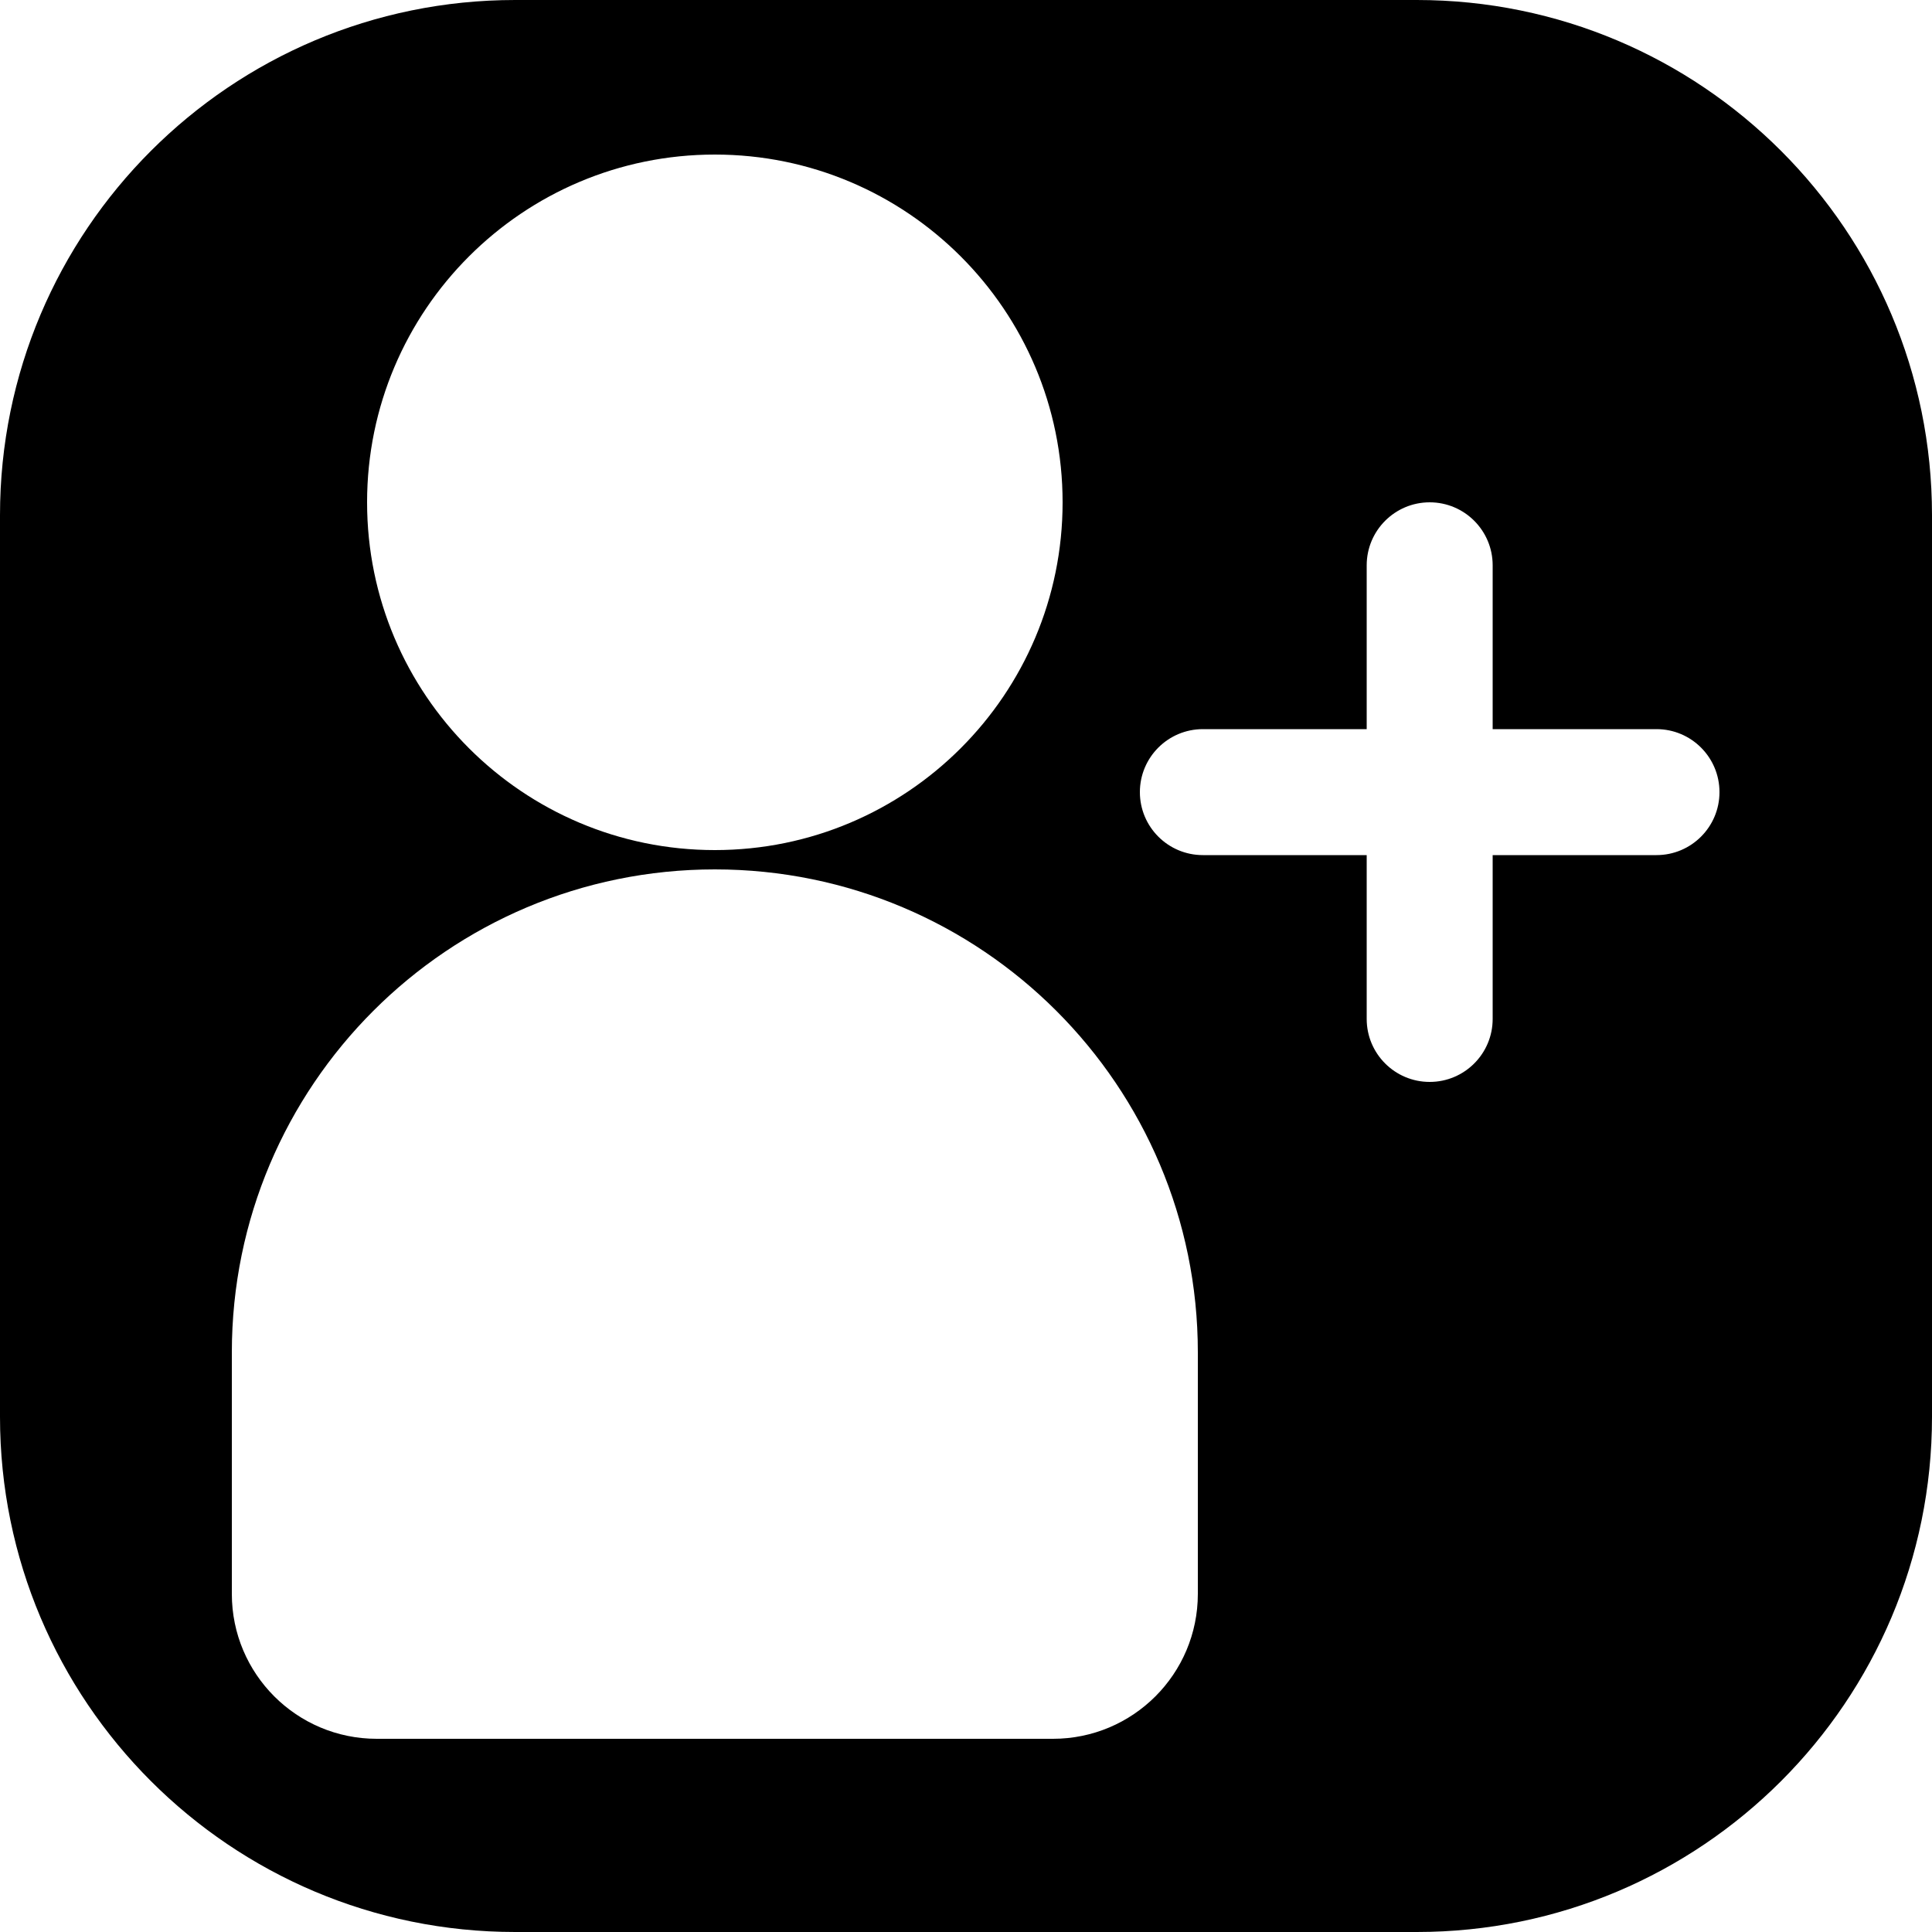 <svg aria-label="follow" class="a4e icon" width="30" height="30" viewBox="0 0 30 30" fill="none" xmlns="http://www.w3.org/2000/svg">
<!-- DO NOT REMOVE | copyright 2023 by apps4everyone.tech under MIT license -->
<g fill="currentColor">
<path fill-rule="evenodd" clip-rule="evenodd" d="M8 0C3.582 0 0 3.582 0 8V22C0 26.418 3.582 30 8 30H22C26.418 30 30 26.418 30 22V8C30 3.582 26.418 0 22 0H8ZM11.1 13.2C14.082 13.2 16.5 10.782 16.5 7.8C16.5 4.818 14.082 2.4 11.1 2.4C8.118 2.4 5.7 4.818 5.7 7.8C5.7 10.782 8.118 13.2 11.1 13.2ZM3.6 21C3.6 16.858 6.958 13.5 11.1 13.5C15.242 13.5 18.6 16.858 18.6 21V24.75C18.6 25.993 17.593 27 16.35 27H5.85C4.607 27 3.6 25.993 3.6 24.75V21ZM22.2 16.8C21.66 16.8 21.222 16.362 21.222 15.822V13.278H18.678C18.138 13.278 17.7 12.84 17.7 12.3C17.7 11.76 18.138 11.322 18.678 11.322H21.222V8.778C21.222 8.238 21.66 7.8 22.2 7.8C22.74 7.8 23.178 8.238 23.178 8.778V11.322H25.722C26.262 11.322 26.7 11.76 26.7 12.3C26.7 12.84 26.262 13.278 25.722 13.278H23.178V15.822C23.178 16.362 22.74 16.8 22.2 16.8Z" />
</g>
</svg>
